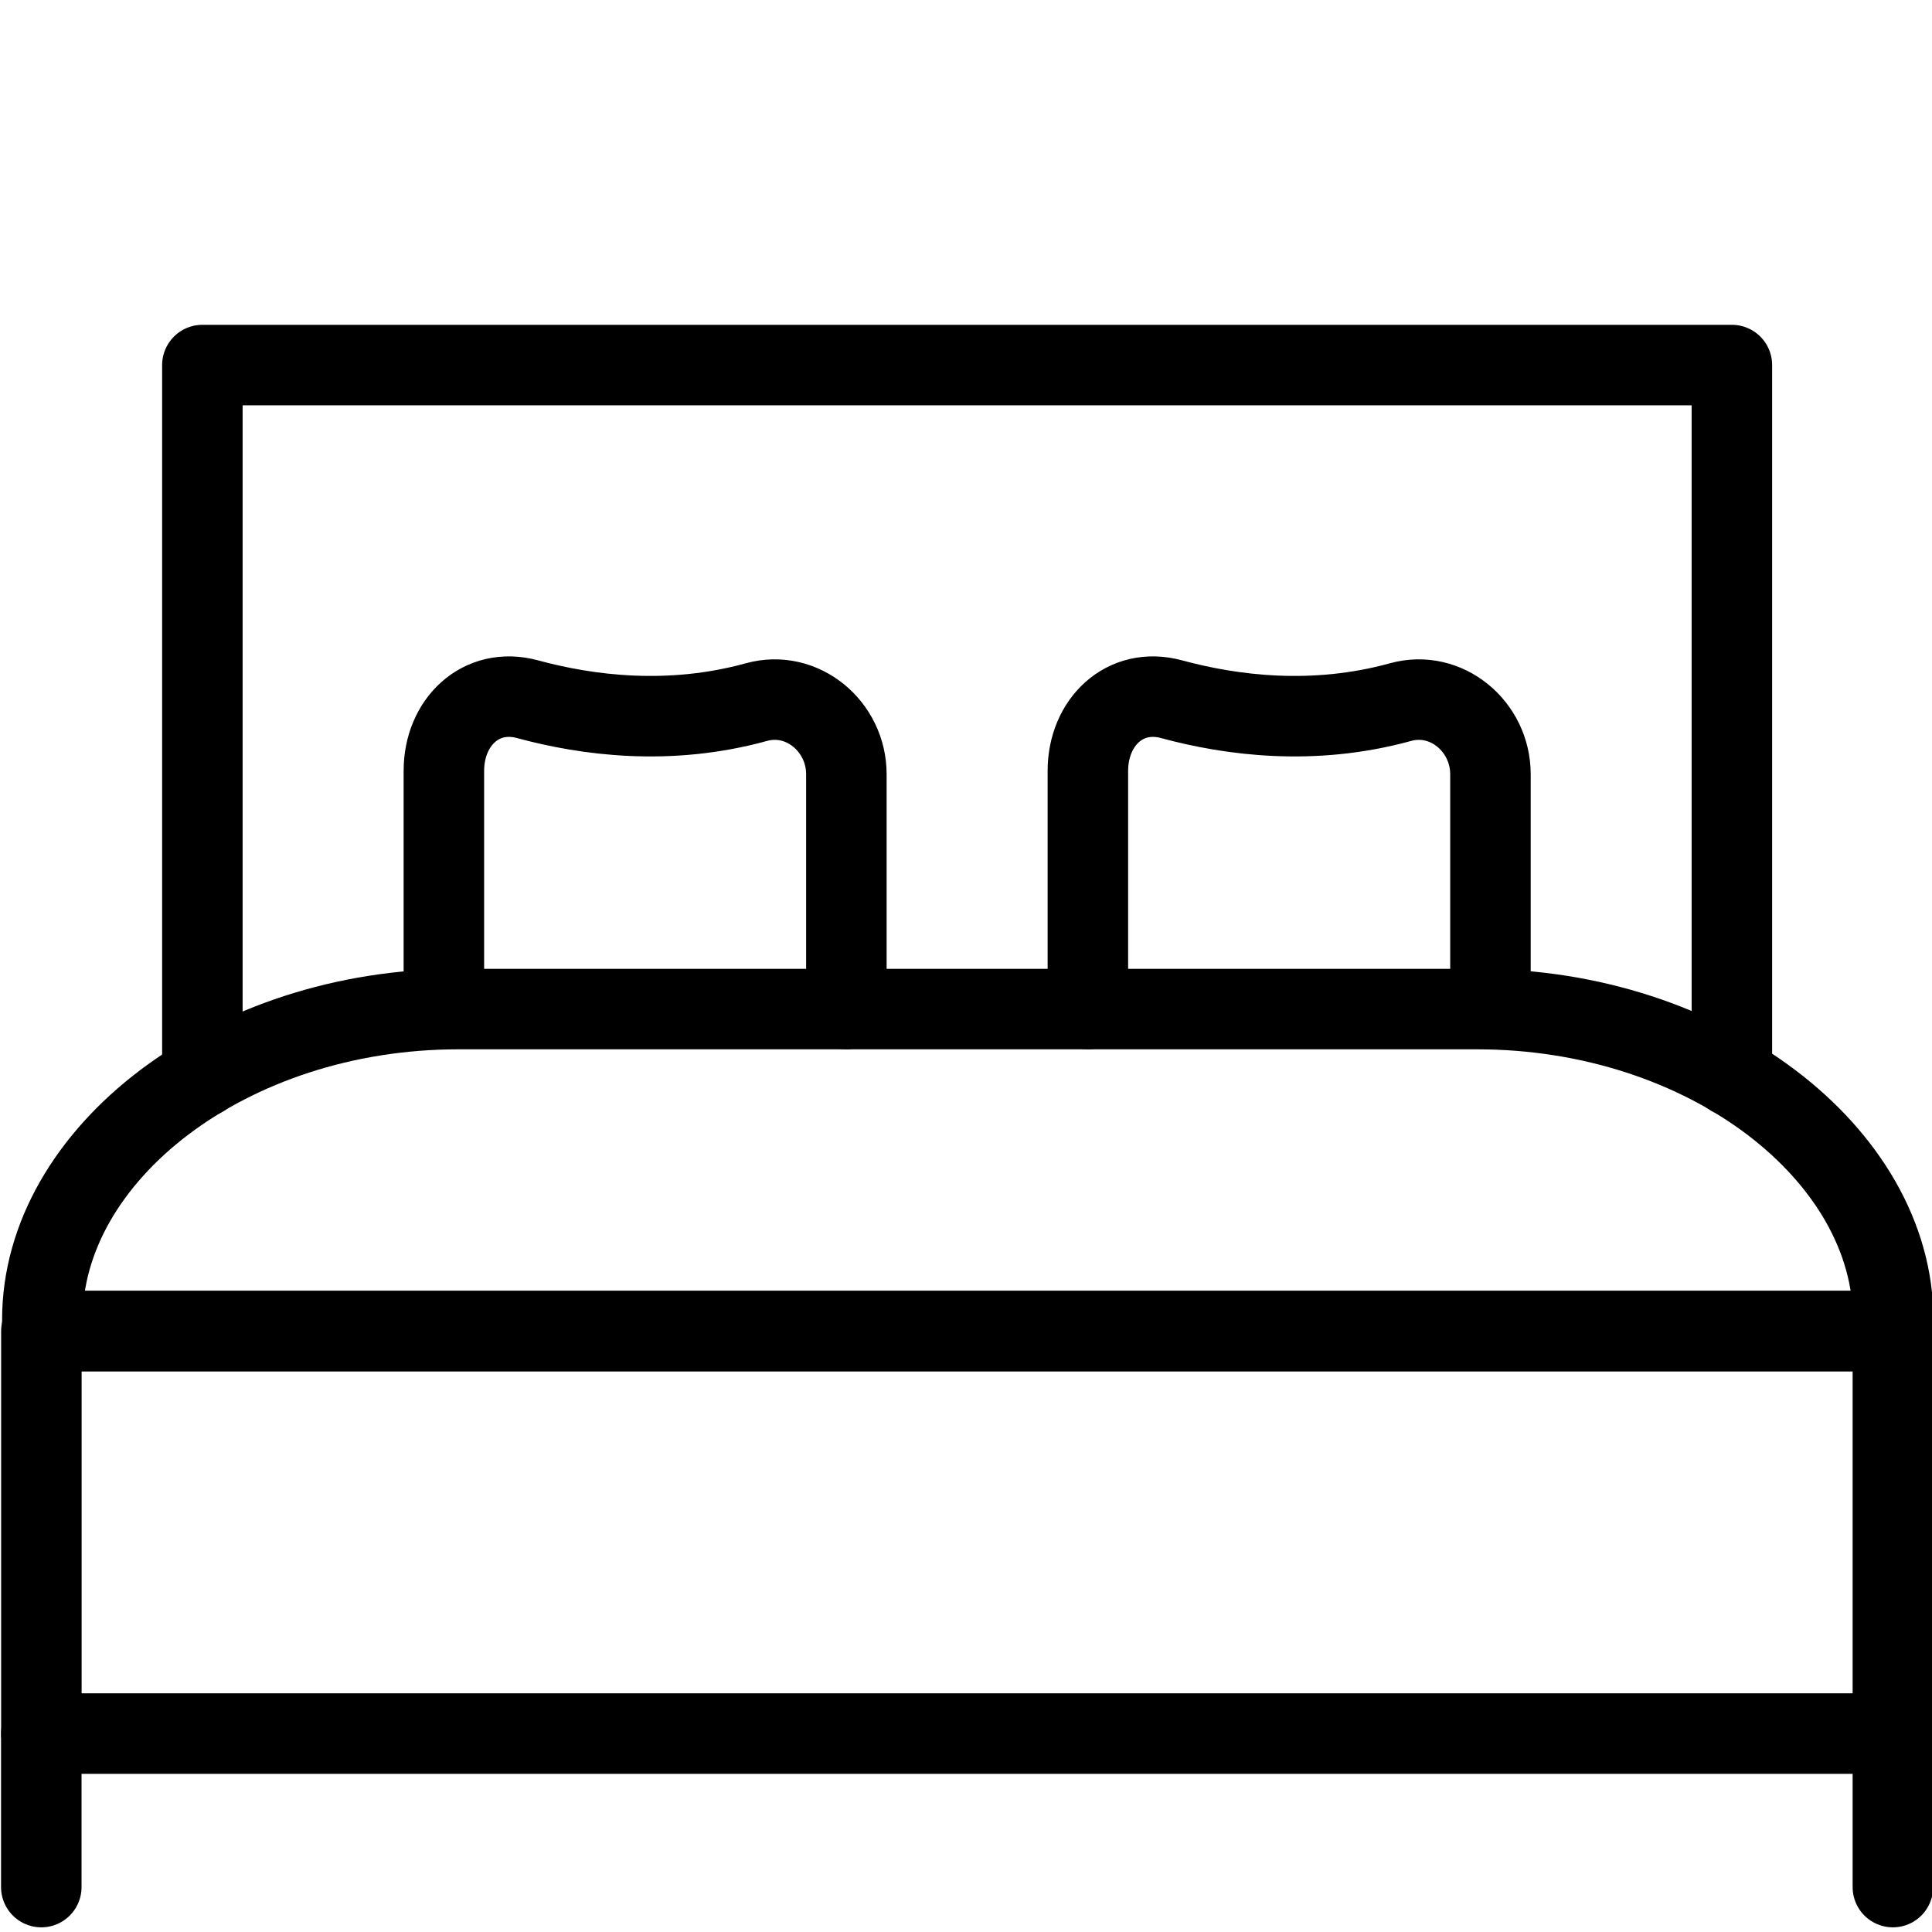<?xml version="1.0" encoding="utf-8"?>
<!-- Generator: Adobe Illustrator 18.1.0, SVG Export Plug-In . SVG Version: 6.00 Build 0)  -->
<svg version="1.1" id="Layer_1" xmlns="http://www.w3.org/2000/svg" xmlns:xlink="http://www.w3.org/1999/xlink" x="0px" y="0px"
	 width="24px" height="24px" viewBox="0 0 24 24" enable-background="new 0 0 24 24" xml:space="preserve">
<g>
	
		<line fill="none" stroke="#000000" stroke-linecap="round" stroke-linejoin="round" x1="23.514" y1="21.539" x2="23.514" y2="23.442"/>
	
		<line fill="none" stroke="#000000" stroke-linecap="round" stroke-linejoin="round" x1="0.513" y1="21.539" x2="0.513" y2="23.442"/>
	
		<rect x="0.514" y="16.535" fill="none" stroke="#000000" stroke-linecap="round" stroke-linejoin="round" width="23" height="5"/>
	<polyline fill="none" stroke="#000000" stroke-linecap="round" stroke-linejoin="round" points="21.514,13.369 21.514,4.535 
		2.514,4.535 2.514,13.378 	"/>
	<path fill="none" stroke="#000000" stroke-linecap="round" stroke-linejoin="round" d="M13.514,12.535V9.576
		c0-0.602,0.458-1.048,1.04-0.89c0.742,0.201,1.758,0.335,2.843,0.036c0.571-0.158,1.118,0.303,1.118,0.896
		v2.917"/>
	<path fill="none" stroke="#000000" stroke-linecap="round" stroke-linejoin="round" d="M5.514,12.535V9.576
		c0-0.602,0.458-1.048,1.04-0.89C7.295,8.887,8.311,9.021,9.396,8.722c0.571-0.158,1.118,0.303,1.118,0.896
		v2.917"/>
	<path fill="none" stroke="#000000" stroke-linecap="round" stroke-linejoin="round" d="M23.518,16.535H0.526v-0.142
		c0-2.052,2.314-3.858,5.169-3.858H18.349c2.855,0,5.169,1.806,5.169,3.858V16.535z"/>
</g>
<rect x="0.014" y="0.035" fill="none" width="24" height="24"/>
</svg>
